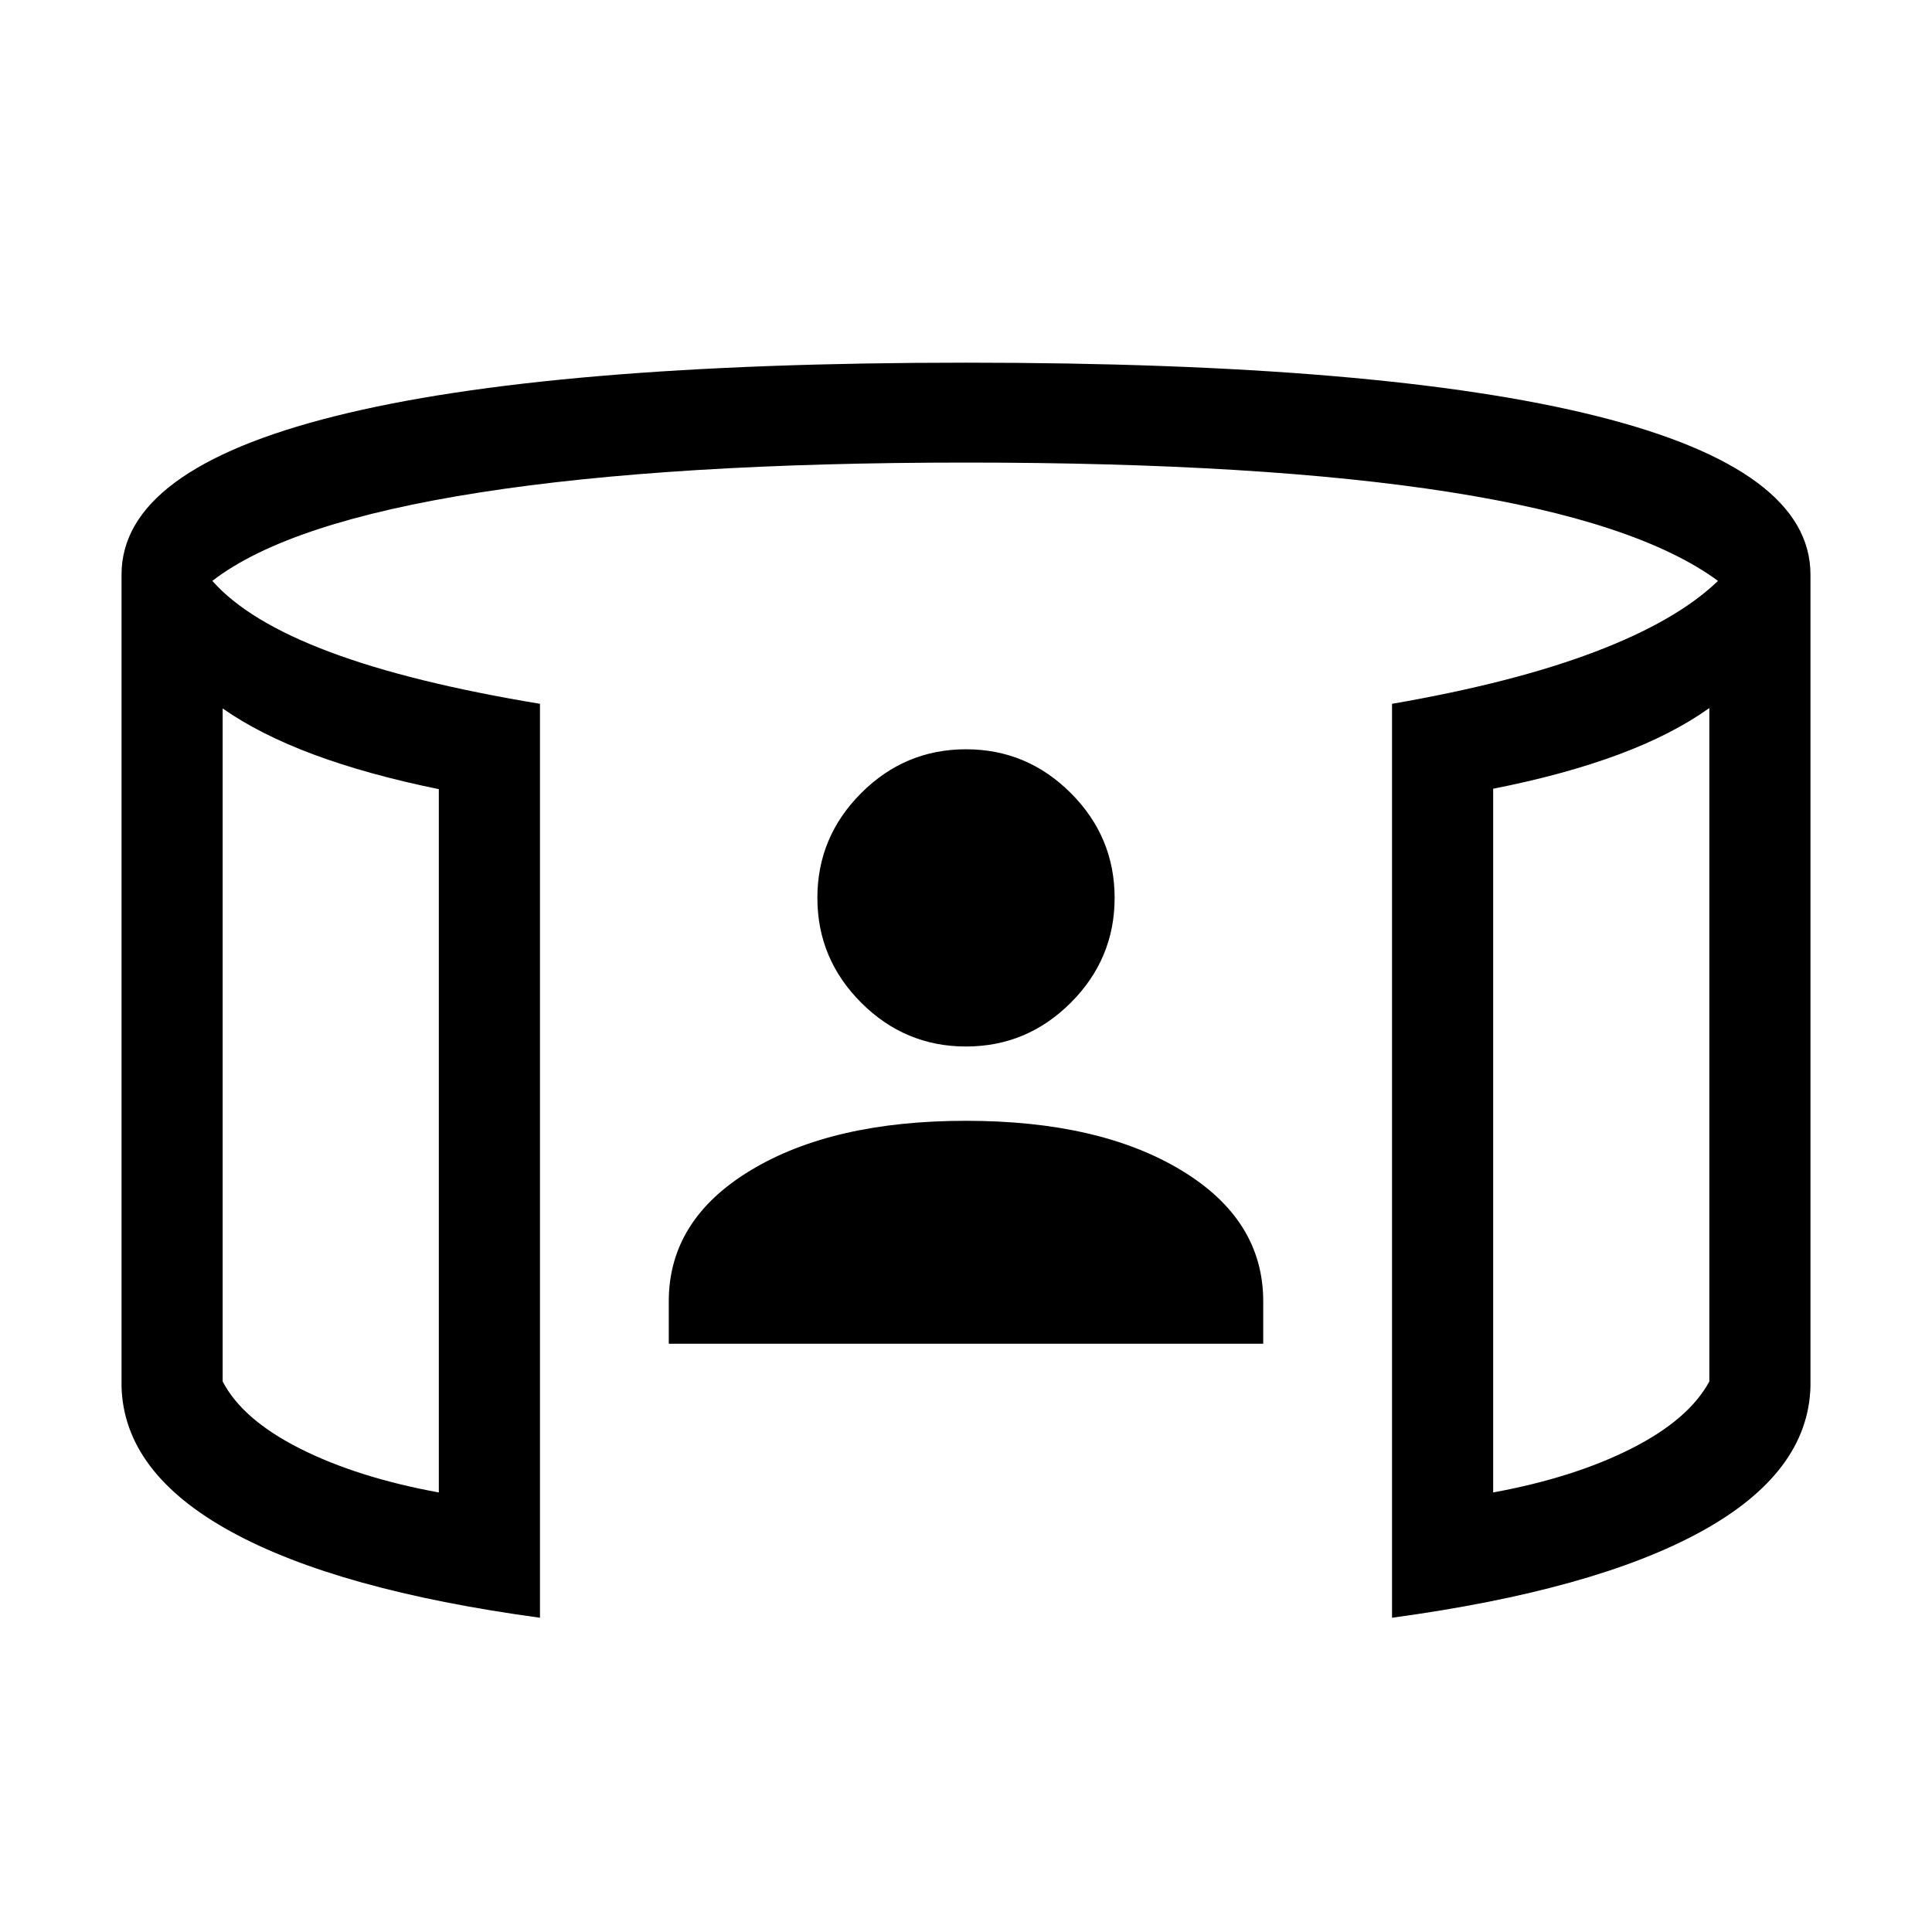 <svg xmlns="http://www.w3.org/2000/svg" height="40" viewBox="0 -960 960 960" width="40"><path d="M332.31-292.31v-21.08q0-40.53 40.73-65.11T480-403.08q66.23 0 106.96 24.58 40.73 24.58 40.73 65.11v21.08H332.31ZM480-440q-30.31 0-52.08-21.77t-21.77-52.08q0-30.3 21.77-52.07T480-587.69q30.31 0 52.08 21.77t21.77 52.07q0 30.31-21.77 52.08T480-440ZM110.64-607.98v334.42q9.82 18.92 38.41 33.34 28.59 14.43 69 21.81v-349.46q-35.33-7.23-62.13-17.19-26.79-9.97-45.28-22.92Zm738.72-.2q-18.49 13.21-45.31 23.17-26.82 9.96-62.1 16.93v349.67q40.15-7.38 68.67-21.81 28.51-14.42 38.74-33.34v-334.62ZM268.31-156.15q-100.54-13.67-153.66-42.86-53.11-29.2-54.26-72.04v-403.44q0-52.12 106.01-78.71 106.01-26.59 313.6-26.59 207.59 0 313.6 26.59 106.01 26.59 106.01 78.71v403.44q-1.15 42.84-54.26 72.04-53.12 29.19-153.66 42.86v-454.13q60.16-10.39 100.78-25.82 40.63-15.44 61.2-35.26-40.21-29.54-133.55-44.17-93.35-14.62-240.12-14.62-146.41 0-241.68 14.87-95.27 14.87-132.81 43.92 17.67 20.03 58.09 35.23 40.43 15.21 104.71 25.85v454.13ZM110.64-607.98v381.88-381.88Zm738.72-.2v382.08-382.08Z"/></svg>